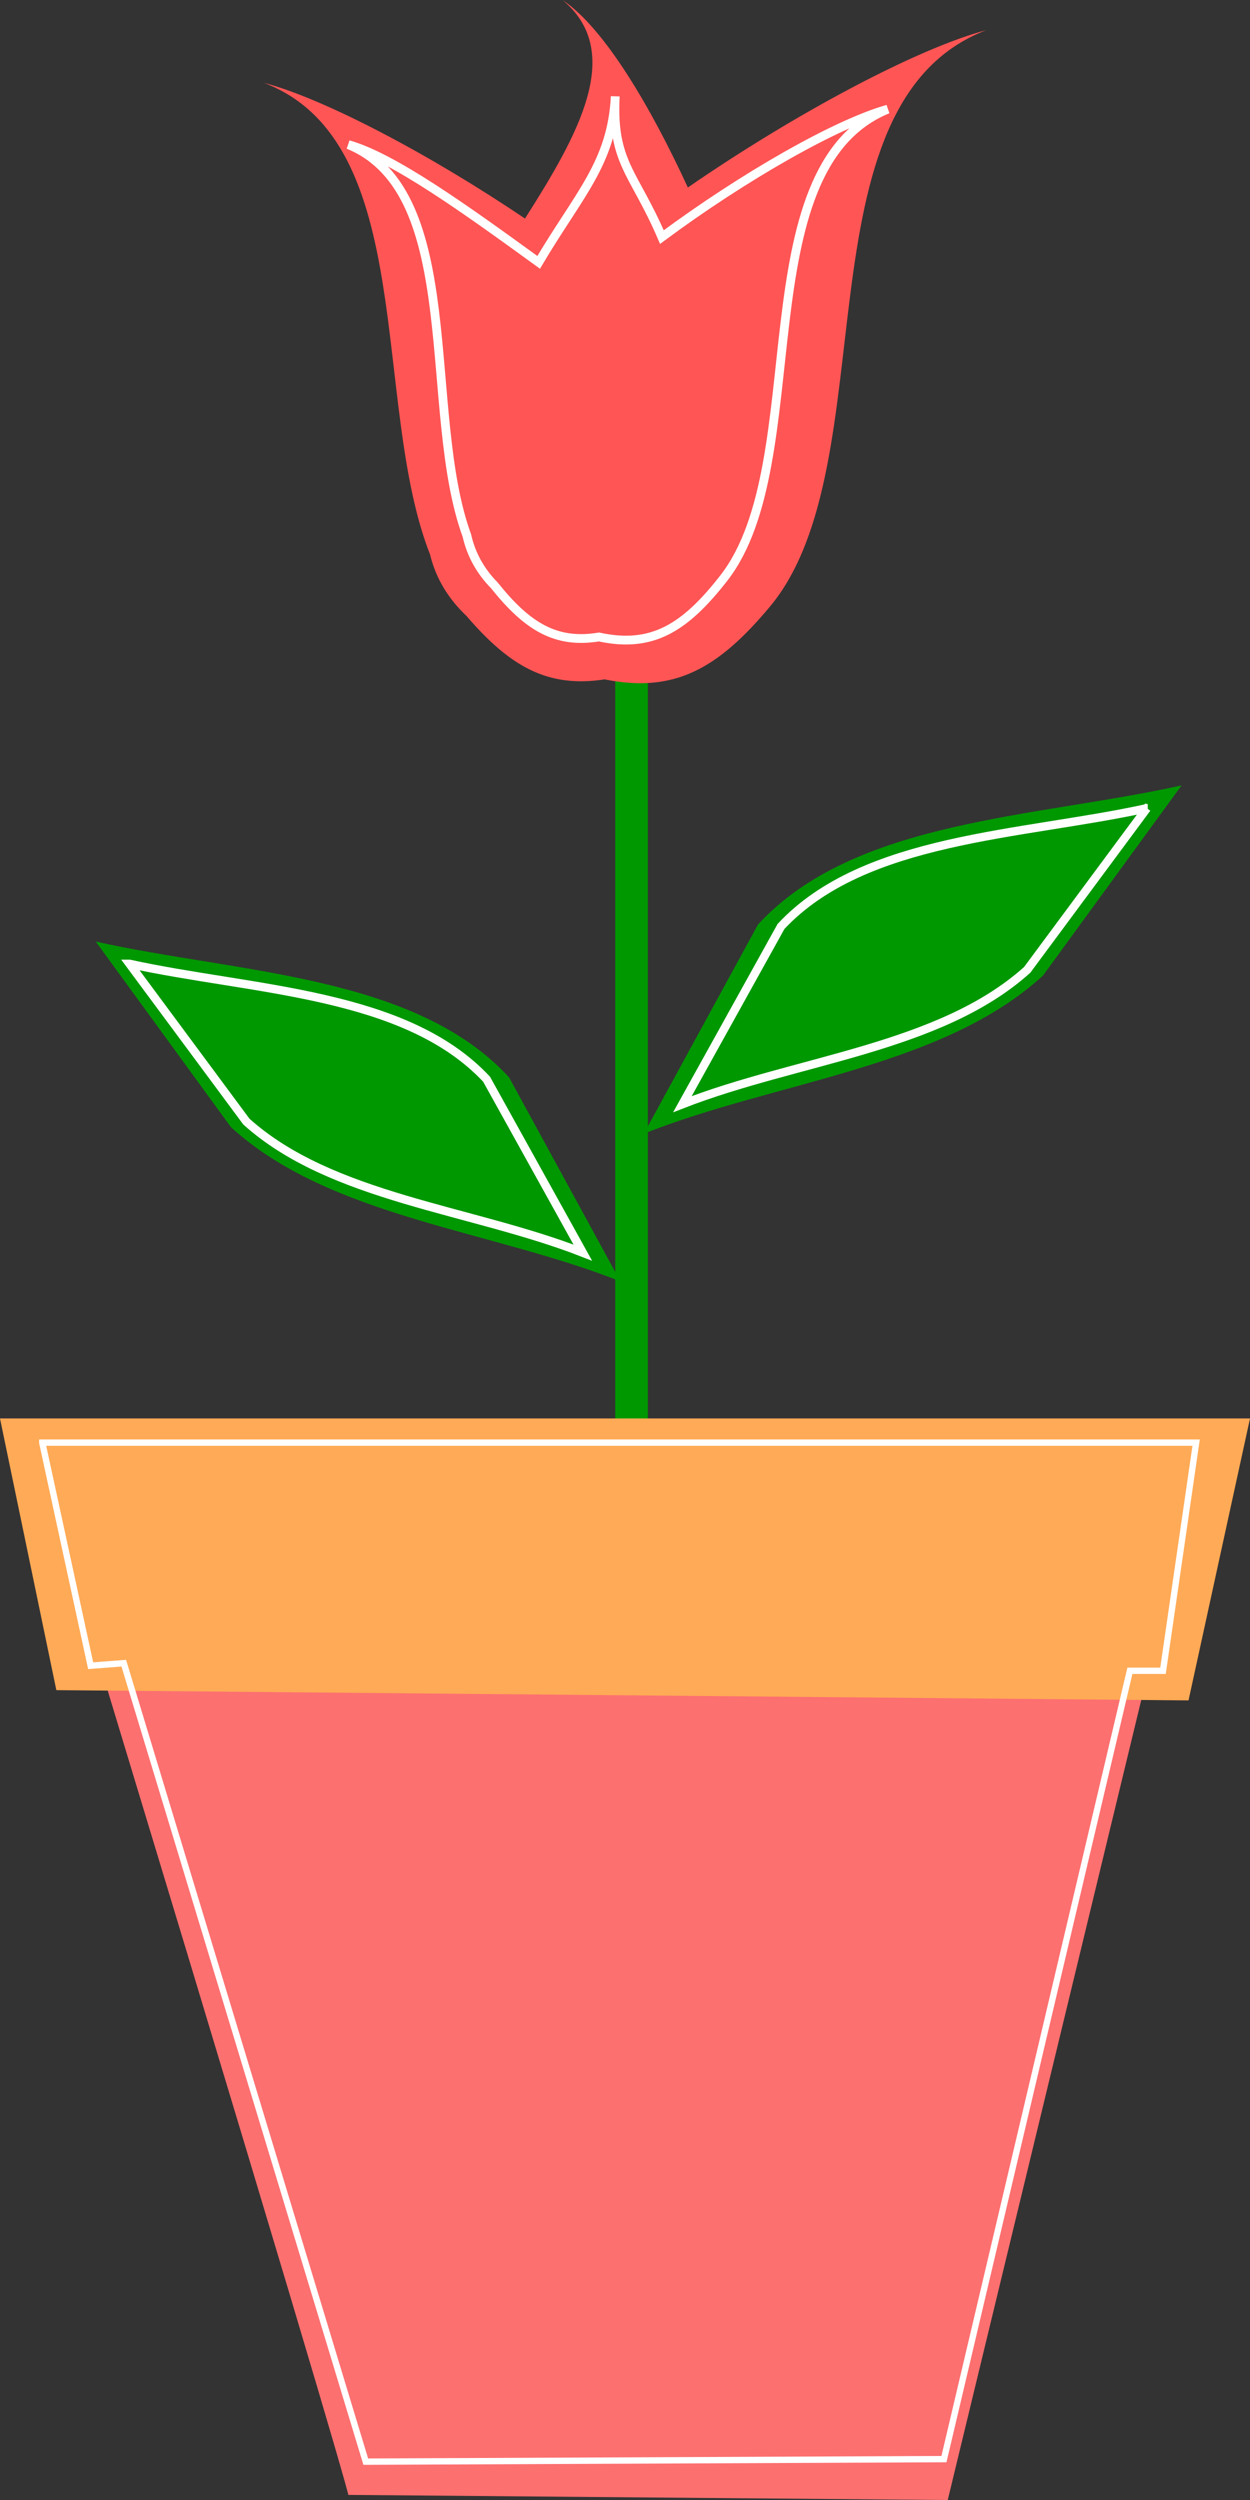 <?xml version="1.0" standalone="no"?>
<svg xmlns="http://www.w3.org/2000/svg" style="isolation:isolate"
	 viewBox="0 0 492.957 985.334" width="492.957" height="985.334">
	<rect x="0" y="0" width="492.957" height="985.334" fill="#333333" stroke="none"/>
	<defs>
		<clipPath id="_clipPath_ZItC6QT52KgJJKiGfN7crbXzWgs2MqBi">
			<rect width="492.957" height="985.334"/>
		</clipPath>
	</defs>
	<g clip-path="url(#_clipPath_ZItC6QT52KgJJKiGfN7crbXzWgs2MqBi)">
		<rect x="242.636" y="239.968" width="12.865" height="370.467" transform="matrix(1,0,0,1,0,0)"
			  fill="rgb(0,152,0)"/>
		<path d=" M 465.97 309.544 L 411.319 384.508 C 371.478 420.901 306.279 426.039 253.919 446.808 L 298.932 364.376 C 337.102 322.885 408.792 322.308 465.972 309.544 L 465.97 309.544 Z "
			  fill="rgb(0,152,0)"/>
		<path d=" M 452.3 318.544 L 405.09 382.251 C 370.674 413.178 314.35 417.545 269.12 435.195 L 308.004 365.143 C 340.977 329.883 402.902 329.393 452.304 318.545 L 452.3 318.544 Z "
			  fill="none" stroke-width="3.321" stroke="rgb(255,255,255)"
			  stroke-linejoin="miter" stroke-linecap="butt" stroke-miterlimit="4"/>
		<path d=" M 37.75 371.094 L 91.078 444.244 C 129.954 479.756 193.578 484.77 244.668 505.035 L 200.745 424.599 C 163.499 384.113 93.545 383.55 37.745 371.094 L 37.75 371.094 Z "
			  fill="rgb(0,152,0)"/>
		<path d=" M 51.09 379.884 L 97.157 442.048 C 130.74 472.227 185.701 476.488 229.837 493.71 L 191.895 425.354 C 159.721 390.948 99.295 390.47 51.095 379.884 L 51.09 379.884 Z "
			  fill="none" stroke-width="3.321" stroke="rgb(255,255,255)"
			  stroke-linejoin="miter" stroke-linecap="butt" stroke-miterlimit="4"/>
		<path d=" M 42.42 666.124 C 137.374 979.274 137.374 983.314 137.374 983.314 L 373.754 985.334 L 450.526 668.144 L 42.426 666.124 L 42.42 666.124 Z "
			  fill="rgb(252,112,112)"/>
		<path d=" M 0 559.054 L 22.223 666.134 L 468.713 670.175 L 492.957 559.055 L 0.007 559.055 L 0 559.054 Z "
			  fill="rgb(255,170,86)"/>
		<path d=" M 16.67 568.584 L 471.71 568.584 L 458.651 658.499 L 445.592 658.499 L 372.263 969.209 L 144.243 970.208 L 48.815 655.508 L 35.756 656.507 L 16.67 568.59 L 16.67 568.584 Z "
			  fill="none" stroke-width="2.5" stroke="rgb(255,255,255)"
			  stroke-linejoin="miter" stroke-linecap="butt" stroke-miterlimit="4"/>
		<path d=" M 221.85 0 C 246.525 20.529 227.966 53.244 207.036 86.141 C 169.37 60.717 127.621 38.815 104.096 32.652 C 165.207 55.891 146.137 158.832 169.619 218.612 C 171.937 228.195 177.016 236.2 183.939 242.736 C 201.197 262.839 216.091 271.187 238.447 267.76 C 265.818 273.27 283.02 263.734 303.59 239.14 C 350.688 182.833 312.928 40.8 388.979 11.88 C 362.184 18.9 313.716 44.616 271.269 73.896 C 256.76 42.423 238.506 11.213 221.851 0.004 L 221.85 0 Z "
			  fill-rule="evenodd" fill="rgb(255,85,85)"/>
		<path d=" M 242.636 38 C 241.304 64.233 228.267 76.657 212.432 103.402 C 183.933 82.732 155.172 62.011 137.374 57 C 183.612 75.893 166.357 162.496 184.124 211.096 C 185.878 218.887 189.721 225.394 194.959 230.709 C 208.017 247.052 219.286 253.839 236.2 251.053 C 256.909 255.533 269.924 247.78 285.488 227.785 C 321.123 182.008 292.554 66.545 350.094 43.025 C 329.82 48.732 293.149 69.639 261.03 93.443 C 250.052 67.856 241.304 64.233 242.636 37.999 L 242.636 38 Z "
			  fill="none" stroke-width="3.463" stroke="rgb(255,255,255)"
			  stroke-linejoin="miter" stroke-linecap="butt" stroke-miterlimit="4"/>
	</g>
</svg>